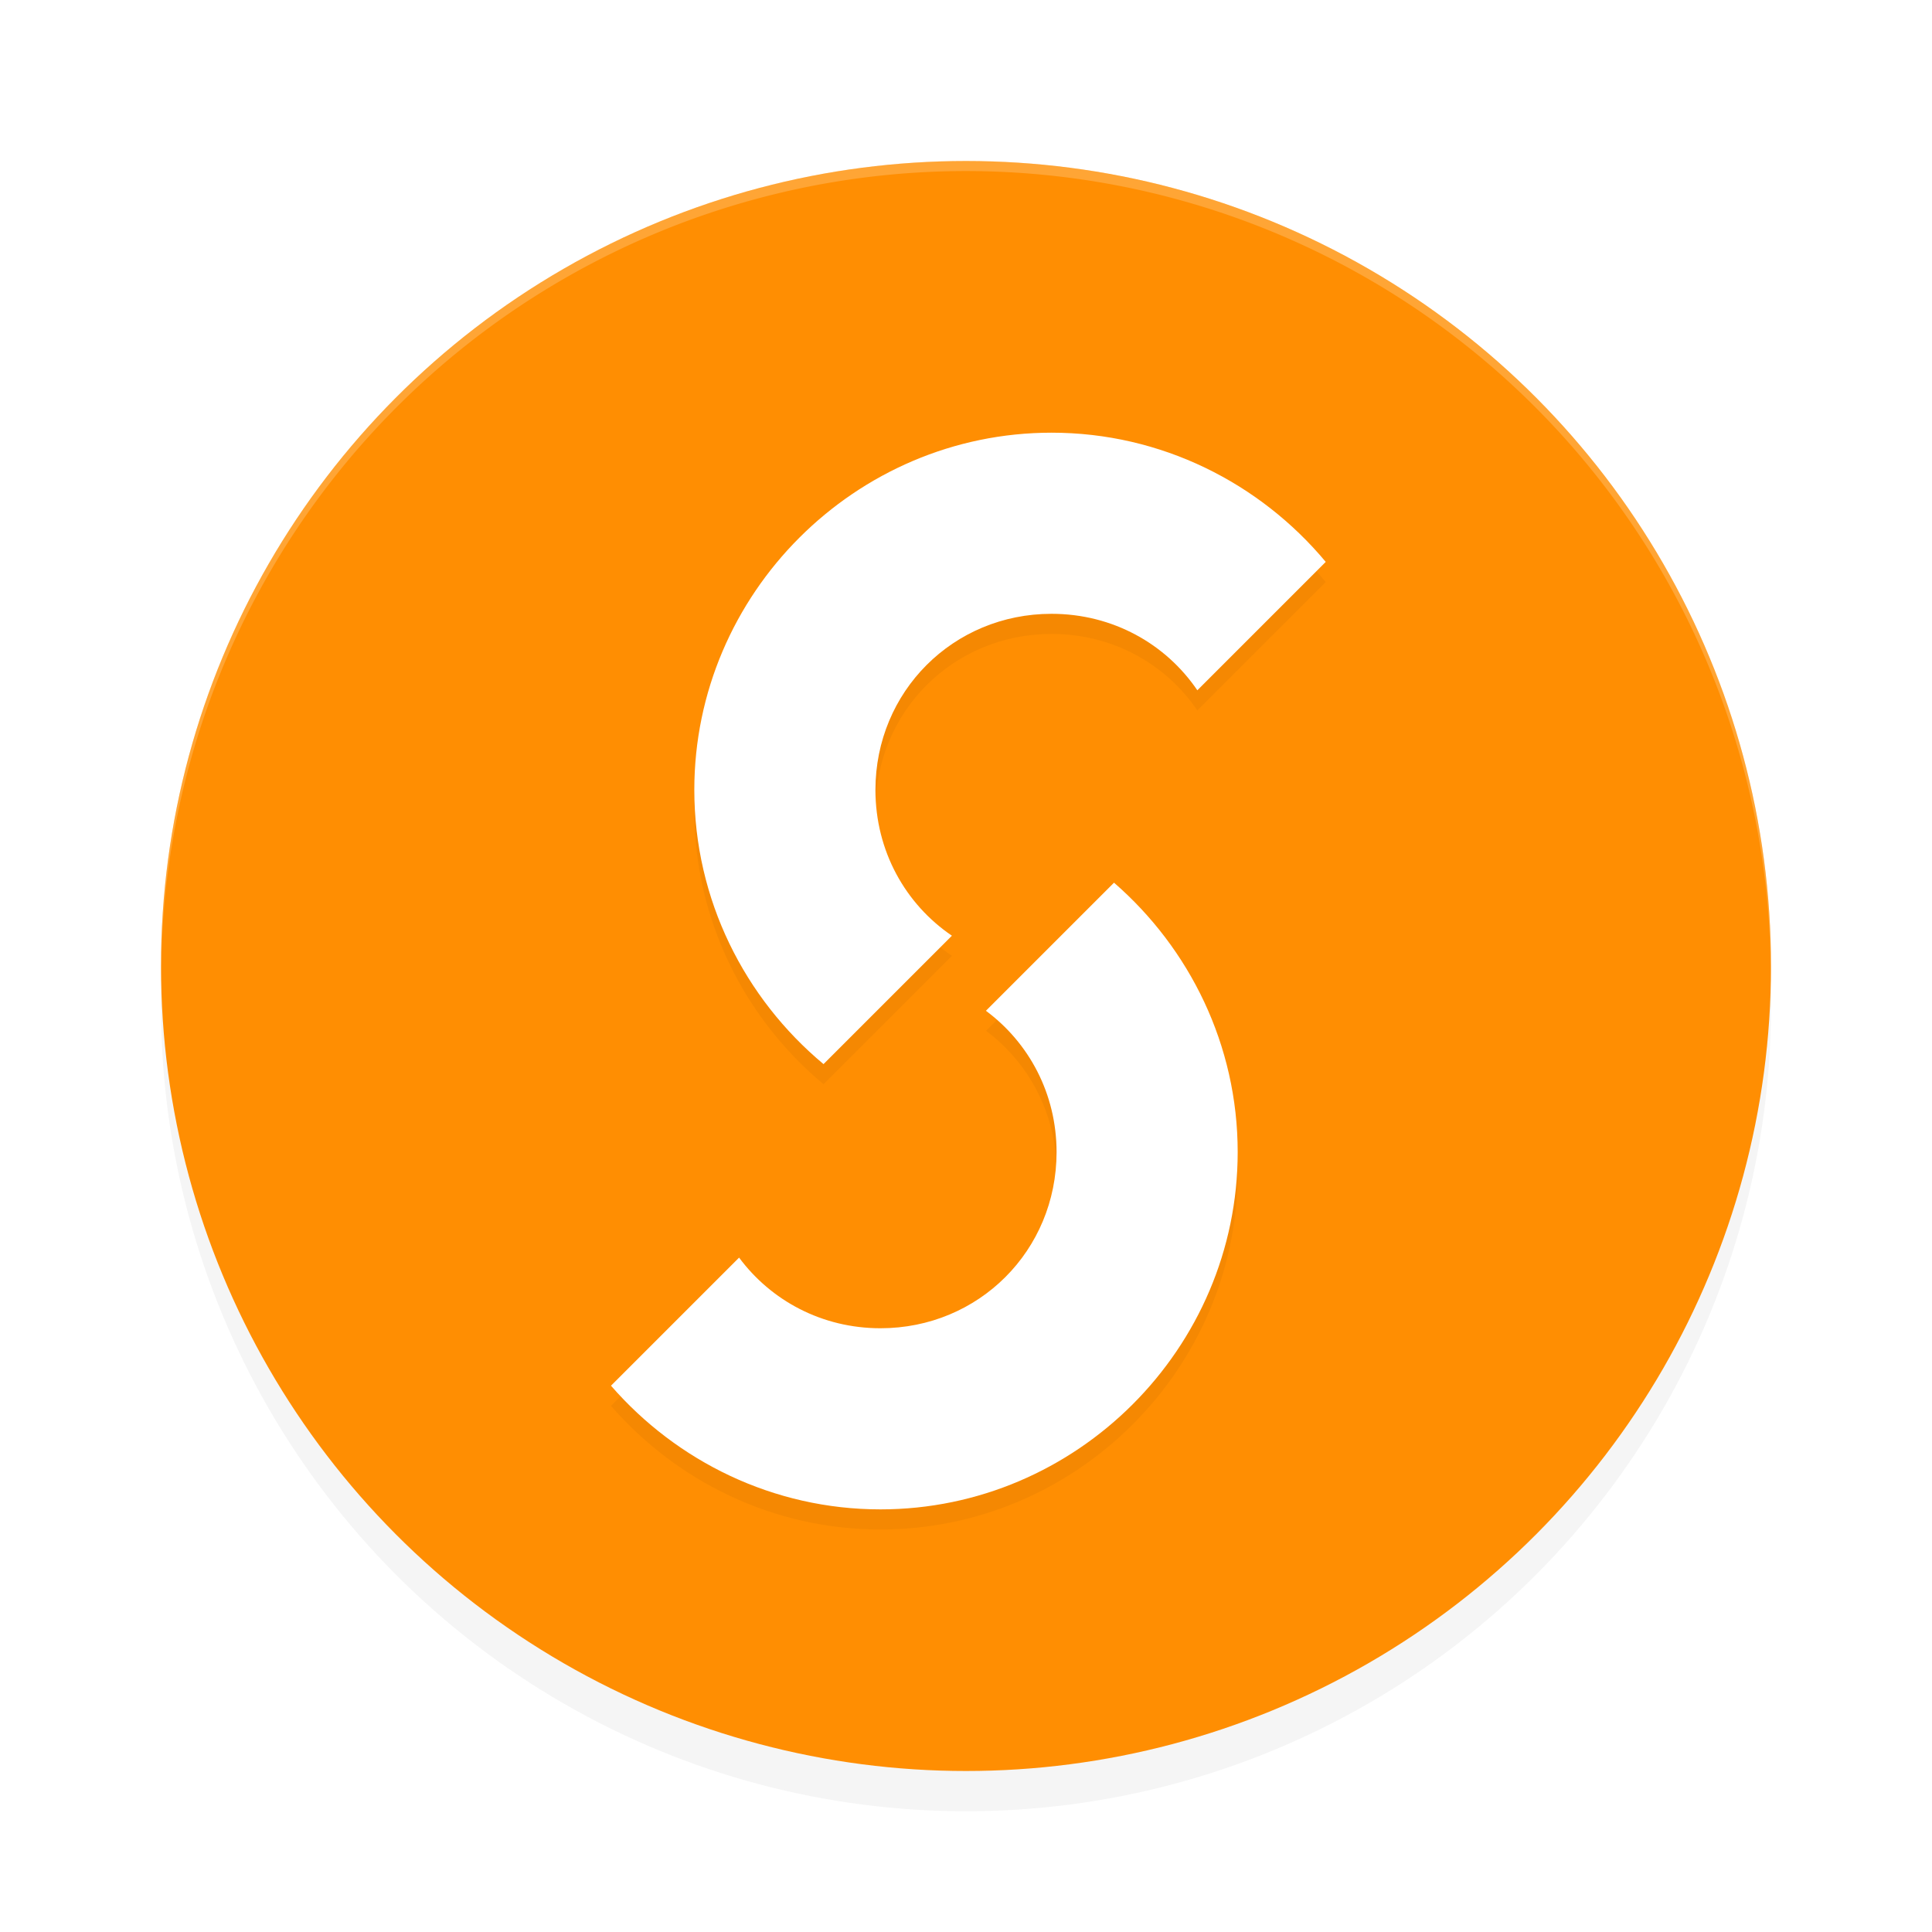 <?xml version='1.0' encoding='utf-8'?>
<svg xmlns="http://www.w3.org/2000/svg" width="192" height="192" version="1" id="svg14">
  <defs>
    <filter style="color-interpolation-filters:sRGB" id="filter850" x="0.05" width="1.10" y="0.05" height="1.10">
      <feGaussianBlur stdDeviation="3.20"/>
    </filter>
    <filter style="color-interpolation-filters:sRGB" id="filter8290" x="0.14" y="0.09" width="1.27" height="1.18">
      <feGaussianBlur stdDeviation="4.01"/>
    </filter>
  </defs>
  <circle style="filter:url(#filter850);opacity:0.20;fill:#000000" cx="96" cy="100" r="80"/>
  <circle r="80" cy="96" cx="96" style="fill:#ff8e02"/>
  <path style="fill:#38adfa" d="m 688.81,257.00 c 0.33,0.33 -1.19,0.37 -1.92,0.08 0.80,0.32 0.56,0.56 0.60,0.60 1.05,0.04 1.64,0.19 1.31,0.53 z"/>
  <path style="opacity:0.20;fill:#ffffff" d="M 96 16 A 80 80 0 0 0 16 96 A 80 80 0 0 0 16.02 96.47 A 80 80 0 0 1 96 17 A 80 80 0 0 1 175.97 96.51 A 80 80 0 0 0 176 96 A 80 80 0 0 0 96 16 z "/>
  <path style="filter:url(#filter8290);opacity:0.20;fill:#000000;color:#000000" d="M 104.50,45 C 85.00,45 69,61.00 69,80.50 c 0,10.91 5.01,20.72 12.84,27.25 L 94.60,94.99 C 89.99,91.86 87,86.58 87,80.50 87,70.73 94.73,63 104.50,63 c 6.08,0 11.36,2.99 14.49,7.60 L 131.75,57.84 C 125.22,50.01 115.41,45 104.50,45 Z m 6.21,44.72 -12.72,12.72 C 102.25,105.62 105,110.69 105,116.50 c 0,9.77 -7.73,17.50 -17.50,17.50 -5.81,0 -10.88,-2.75 -14.05,-7.02 L 60.72,139.71 C 67.25,147.22 76.85,152 87.50,152 c 19.50,0 35.50,-16.00 35.50,-35.50 0,-10.65 -4.78,-20.25 -12.29,-26.78 z"/>
  <path style="fill:#ffffff;color:#000000" d="M 104.50 43 C 85.00 43 69 59.00 69 78.50 C 69 89.41 74.01 99.22 81.84 105.75 L 94.60 92.99 C 89.99 89.86 87 84.58 87 78.50 C 87 68.73 94.73 61 104.50 61 C 110.58 61 115.86 63.99 118.99 68.60 L 131.75 55.84 C 125.22 48.01 115.41 43 104.50 43 z M 110.71 87.72 L 97.98 100.45 C 102.25 103.62 105 108.69 105 114.50 C 105 124.27 97.27 132 87.50 132 C 81.69 132 76.62 129.25 73.45 124.98 L 60.72 137.71 C 67.25 145.22 76.85 150 87.50 150 C 107.00 150 123 134.00 123 114.50 C 123 103.85 118.22 94.25 110.71 87.72 z "/>
</svg>
